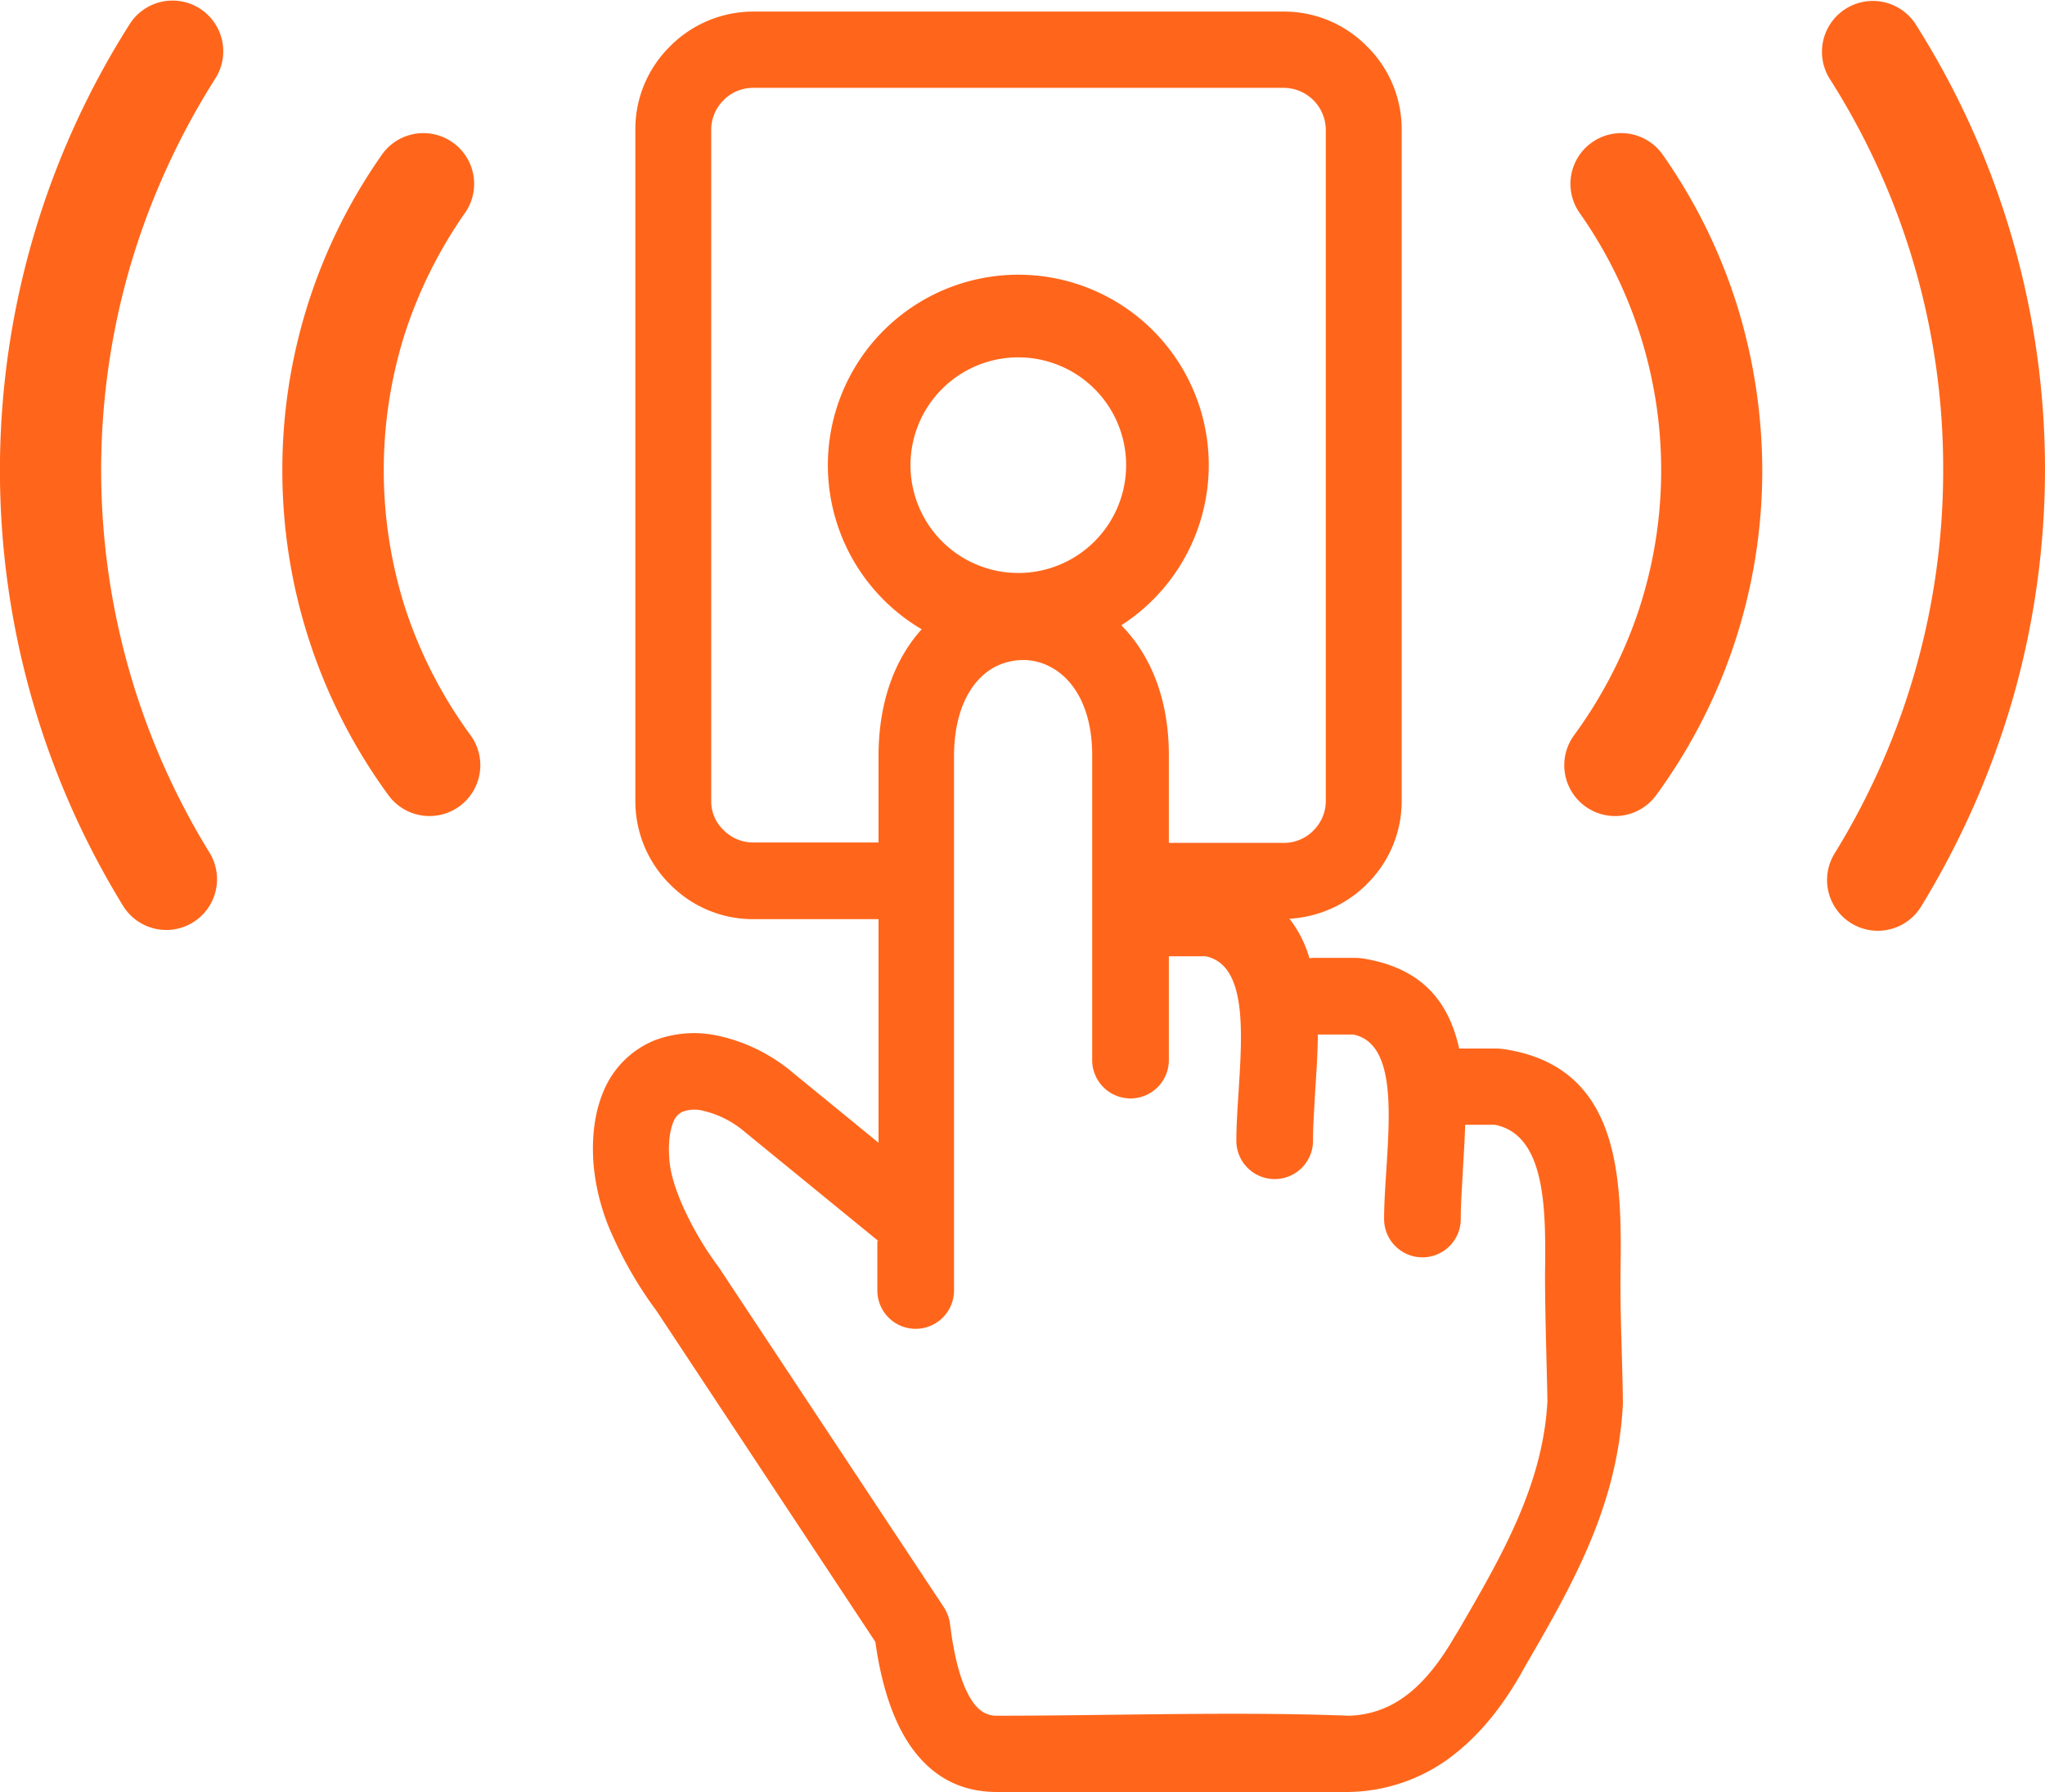 <svg id="Layer_1" data-name="Layer 1" xmlns="http://www.w3.org/2000/svg" viewBox="0 0 512.1 448.8"><defs><style>.cls-1{fill:#ff661b;fill-rule:evenodd;}</style></defs><path class="cls-1" d="M220,310.7l-.3-.2-33.3-27.2a24.52,24.52,0,0,0-10.3-5.2,8.57,8.57,0,0,0-5.1.2,4.51,4.51,0,0,0-2.3,2.4c-.9,2.1-1.4,5.1-1.1,9.3.2,3.7,1.6,7.9,3.4,12a81.3,81.3,0,0,0,9,15.3l56.4,85.2a10.17,10.17,0,0,1,1.5,4.1c1.1,8.9,2.9,15.4,5.6,19.4q2.55,3.75,6.3,3.6c28.7,0,59.5-1.1,87.9,0a24.4,24.4,0,0,0,13.5-4.4c4.7-3.2,9-8.4,13-15.3l1.1-1.8c10.7-18.4,21.1-36.3,22.2-57.3-.2-10.6-.6-21.2-.6-31.8.2-15.6.4-34.9-12.6-37.4h-7.4c-.1,4-.4,8-.6,11.9s-.5,7.9-.5,11.7a9.6,9.6,0,0,1-19.2,0c0-3.8.3-8.2.6-12.9.9-14.5,2-31.2-8.3-33.3H330c0,4.9-.4,10-.7,14.9-.2,4-.5,7.9-.5,11.7a9.6,9.6,0,1,1-19.2,0c0-3.8.3-8.2.6-12.9.9-14.5,2-31.2-8.3-33.3h-9.2v26a9.6,9.6,0,0,1-19.2,0V189c0-11.8-4.7-19.2-10.7-22.2a14.38,14.38,0,0,0-6.7-1.6,15.71,15.71,0,0,0-6.7,1.6c-5.9,3-10.5,10.4-10.5,22.6V323.1a9.6,9.6,0,1,1-19.2,0V310.7Zm35-242a47.69,47.69,0,0,1,25.8,87.8c7.1,7.2,11.9,18.1,11.9,32.5v22h28.8a10.36,10.36,0,0,0,7-2.7l.4-.4a10.37,10.37,0,0,0,3.1-7.3V32.3a10.59,10.59,0,0,0-10.4-10.4h-133a10.36,10.36,0,0,0-7,2.7l-.4.4a10.37,10.37,0,0,0-3.1,7.3V200.5a9.93,9.93,0,0,0,2.7,6.9l.4.4a10.37,10.37,0,0,0,7.3,3.1H220V189.3c0-14,4.3-24.6,10.8-31.8A47.7,47.7,0,0,1,255,68.7ZM365.4,262.5h9.4a14.92,14.92,0,0,1,2.1.2c29.5,4.6,29.2,33.3,28.9,56.4-.1,10.8.5,21.6.6,32.4-1.3,25.7-12.8,45.6-24.7,66.1l-1,1.8c-5.4,9.4-11.6,16.5-18.7,21.5a43.8,43.8,0,0,1-24.2,7.8H250c-9.6.1-17-4-22.4-12.1-4.1-6.2-6.9-14.8-8.4-25.5l-54.8-82.9a99.36,99.36,0,0,1-10.9-18.6,54.57,54.57,0,0,1-4.9-18.5c-.5-7.5.6-13.5,2.7-18.3a23.43,23.43,0,0,1,12.5-12.3,27.87,27.87,0,0,1,16-1.2,43.17,43.17,0,0,1,18.8,9.3L220,286.1v-56H188.6a29.08,29.08,0,0,1-20.8-8.7l-.6-.6a29.38,29.38,0,0,1-8.1-20.2V32.3a29.08,29.08,0,0,1,8.7-20.8l.6-.6a29.38,29.38,0,0,1,20.2-8.1H321.5a29.08,29.08,0,0,1,20.8,8.7A29.08,29.08,0,0,1,351,32.3V200.5a29.08,29.08,0,0,1-8.7,20.8l-.6.6a29.88,29.88,0,0,1-18.8,8.1,28.9,28.9,0,0,1,5,9.9,7.57,7.57,0,0,1,1.5-.1h10.1a14.92,14.92,0,0,1,2.1.2c15,2.5,21.3,11.3,23.8,22.5Zm-312.9-49a12.71,12.71,0,0,1-21.6,13.4,208.39,208.39,0,0,1,1.6-221A12.7,12.7,0,1,1,53.9,19.6a184.87,184.87,0,0,0-21.3,47A182.78,182.78,0,0,0,52.5,213.5Zm362.2-14.4A12.73,12.73,0,1,1,394.2,184a114,114,0,0,0,16.2-31.4,111.93,111.93,0,0,0-15-99.6,12.71,12.71,0,0,1,20.8-14.6,136.89,136.89,0,0,1,18.7,37.7,140.22,140.22,0,0,1,6.4,41.6,137.62,137.62,0,0,1-26.6,81.4Zm66.4,27.8a12.71,12.71,0,1,1-21.6-13.4,182.61,182.61,0,0,0,27.1-95.9,181.34,181.34,0,0,0-28.5-98.1A12.75,12.75,0,0,1,479.6,5.8a208.2,208.2,0,0,1,32.5,111.7,209.45,209.45,0,0,1-7.9,56.8,213,213,0,0,1-23.1,52.6ZM117.8,184a12.73,12.73,0,0,1-20.5,15.1,137.62,137.62,0,0,1-26.6-81.4A137.27,137.27,0,0,1,95.8,38.4,12.71,12.71,0,0,1,116.6,53a114.54,114.54,0,0,0-15.3,30.7,113.61,113.61,0,0,0,.3,68.9A114,114,0,0,0,117.8,184ZM255,89.4a27,27,0,1,1-27,27,27,27,0,0,1,27-27Z" transform="translate(0 0.1)"/></svg>